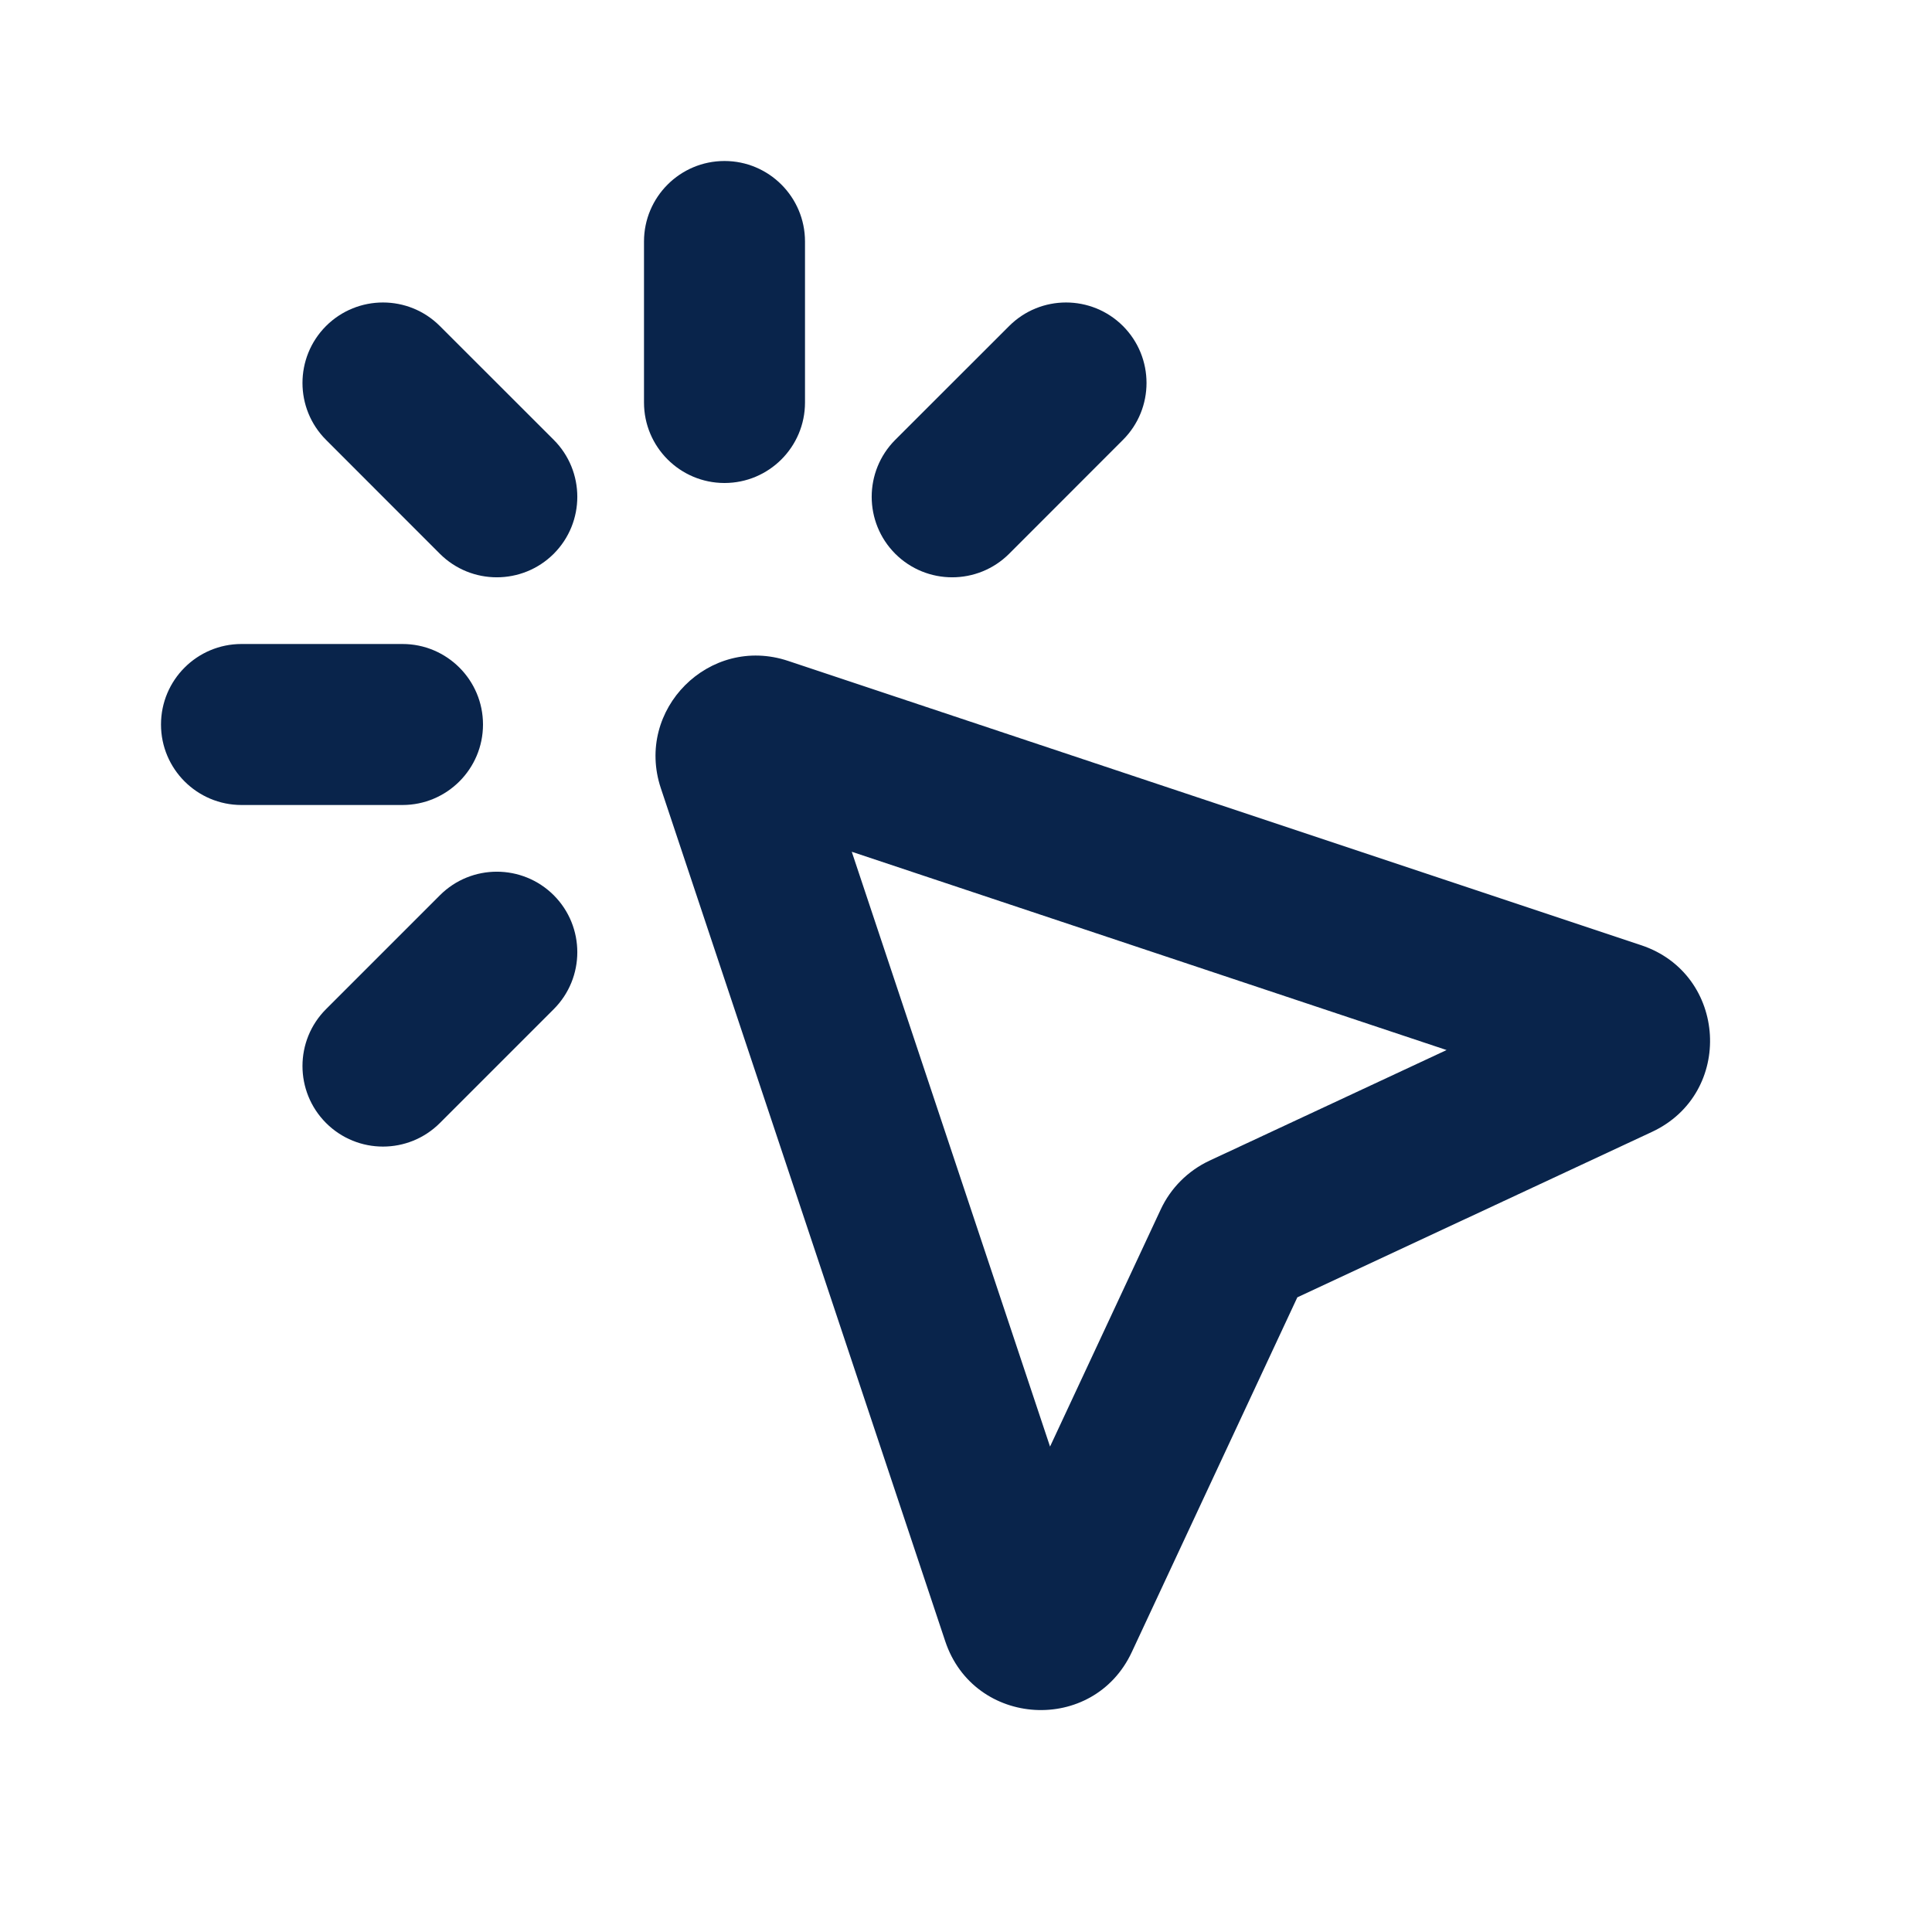 <svg xmlns="http://www.w3.org/2000/svg" width="24" height="24" viewBox="0 0 24 24"><g fill="none" fill-rule="evenodd"><path d="M24,0 L24,24 L0,24 L0,0 L24,0 Z M12.594,23.258 L12.582,23.259 L12.511,23.295 L12.492,23.299 L12.477,23.295 L12.406,23.259 C12.396,23.256 12.387,23.259 12.382,23.265 L12.378,23.276 L12.361,23.703 L12.366,23.724 L12.377,23.736 L12.48,23.81 L12.495,23.814 L12.507,23.81 L12.611,23.736 L12.623,23.72 L12.627,23.703 L12.61,23.276 C12.608,23.266 12.601,23.259 12.594,23.258 Z M12.858,23.145 L12.845,23.147 L12.66,23.24 L12.65,23.25 L12.647,23.261 L12.665,23.691 L12.67,23.703 L12.678,23.71 L12.879,23.803 C12.891,23.807 12.902,23.803 12.908,23.795 L12.912,23.781 L12.878,23.166 C12.875,23.155 12.867,23.147 12.858,23.145 Z M12.143,23.147 C12.133,23.142 12.122,23.145 12.116,23.153 L12.11,23.166 L12.076,23.781 C12.075,23.793 12.083,23.802 12.093,23.805 L12.108,23.803 L12.309,23.71 L12.319,23.702 L12.322,23.691 L12.34,23.261 L12.337,23.248 L12.328,23.24 L12.143,23.147 Z"/><path fill="#09244B" d="M10,3 C10,2.448 9.552,2 9,2 C8.448,2 8,2.448 8,3 L8,5 C8,5.552 8.448,6 9,6 C9.552,6 10,5.552 10,5 L10,3 Z M5.464,4.05 C5.074,3.66 4.441,3.66 4.05,4.05 C3.66,4.441 3.66,5.074 4.05,5.464 L5.464,6.879 C5.855,7.269 6.488,7.269 6.879,6.879 C7.269,6.488 7.269,5.855 6.879,5.464 L5.464,4.05 Z M9.79,8.21 C8.813,7.884 7.884,8.813 8.209,9.791 L11.742,20.388 C12.099,21.46 13.583,21.546 14.06,20.522 L16.116,16.116 L20.521,14.061 C21.546,13.583 21.46,12.099 20.388,11.742 L9.79,8.21 Z M13.044,17.97 L10.581,10.581 L17.97,13.044 L15.023,14.419 C14.757,14.544 14.543,14.758 14.419,15.024 L13.044,17.97 Z M13.95,4.05 C14.34,4.441 14.34,5.074 13.95,5.464 L12.536,6.879 C12.145,7.269 11.512,7.269 11.121,6.879 C10.731,6.488 10.731,5.855 11.121,5.464 L12.536,4.05 C12.926,3.66 13.559,3.66 13.95,4.05 Z M2,9 C2,8.448 2.448,8 3,8 L5,8 C5.552,8 6,8.448 6,9 C6,9.552 5.552,10 5,10 L3,10 C2.448,10 2,9.552 2,9 Z M6.879,12.536 C7.269,12.145 7.269,11.512 6.879,11.121 C6.488,10.731 5.855,10.731 5.465,11.121 L4.05,12.536 C3.66,12.926 3.66,13.559 4.05,13.95 C4.441,14.341 5.074,14.341 5.465,13.95 L6.879,12.536 Z"/></g></svg>